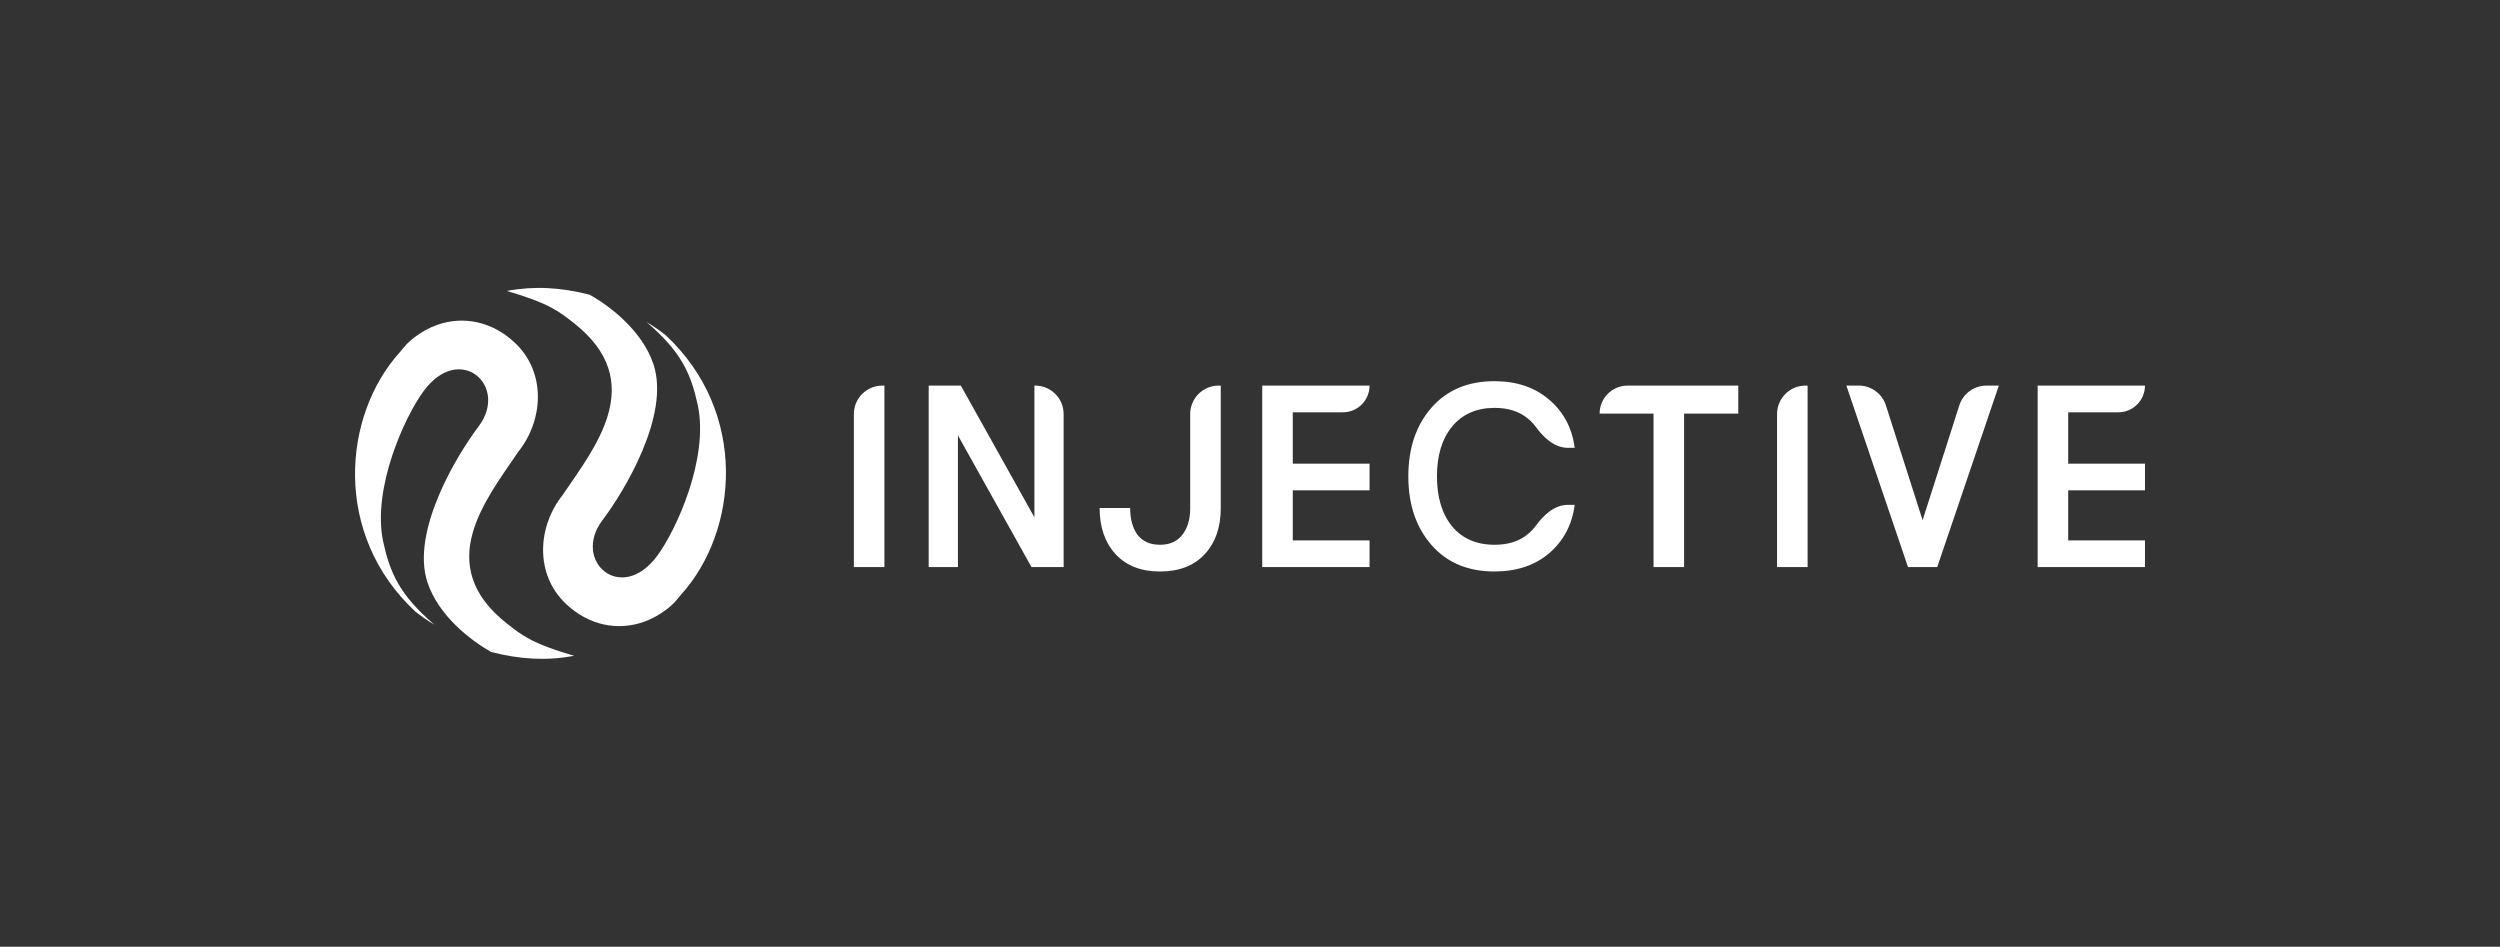<svg width="169" height="64" viewBox="0 0 169 64" fill="none" xmlns="http://www.w3.org/2000/svg">
<rect x="0" y="0" width="169" height="64" fill="#333333" stroke="none"/>
<path d="M57.721 38.335V27.99C57.721 26.928 58.582 26.066 59.645 26.066H59.786V38.335H57.721Z" fill="white"/>
<path d="M62.779 38.335V26.066H64.952L69.926 34.97V26.066H69.978C71.04 26.066 71.902 26.928 71.902 27.99V38.335H69.729L64.755 29.431V38.335H62.779Z" fill="white"/>
<path d="M78.41 38.633C77.129 38.633 76.13 38.241 75.411 37.459C74.693 36.675 74.334 35.636 74.334 34.339H76.399C76.399 35.098 76.567 35.706 76.902 36.161C77.249 36.605 77.752 36.827 78.41 36.827C79.069 36.827 79.572 36.605 79.919 36.161C80.278 35.706 80.457 35.104 80.457 34.356V27.99C80.457 26.928 81.319 26.066 82.382 26.066H82.523V34.356C82.523 35.653 82.157 36.693 81.427 37.476C80.709 38.247 79.703 38.633 78.41 38.633Z" fill="white"/>
<path d="M85.327 26.066H92.582C92.582 27.063 91.774 27.872 90.777 27.872H87.392V31.342H92.582V33.147H87.392V36.529H92.582V38.335H85.327V31.342V27.872V26.066Z" fill="white"/>
<path d="M137.745 26.066H145C145 27.063 144.192 27.872 143.195 27.872H139.81V31.342H145V33.147H139.81V36.529H145V38.335H137.745V31.342V27.872V26.066Z" fill="white"/>
<path d="M101.025 38.632C99.234 38.632 97.816 38.036 96.77 36.844C95.726 35.653 95.203 34.105 95.203 32.2C95.203 30.296 95.726 28.748 96.77 27.556C97.816 26.364 99.234 25.768 101.025 25.768C102.529 25.768 103.766 26.189 104.736 27.03C105.706 27.859 106.277 28.94 106.448 30.272H105.986C105.079 30.272 104.356 29.587 103.819 28.858C103.664 28.647 103.485 28.458 103.281 28.292C102.705 27.813 101.958 27.573 101.041 27.573C99.815 27.573 98.855 27.994 98.162 28.835C97.48 29.665 97.138 30.787 97.138 32.2C97.138 33.614 97.48 34.742 98.162 35.583C98.855 36.412 99.815 36.827 101.041 36.827C101.958 36.827 102.705 36.588 103.281 36.108C103.485 35.942 103.664 35.753 103.819 35.543C104.356 34.813 105.079 34.128 105.986 34.128H106.448C106.277 35.46 105.706 36.547 104.736 37.388C103.766 38.218 102.529 38.632 101.025 38.632Z" fill="white"/>
<path d="M111.779 38.335V27.959H108.134C108.134 26.914 108.981 26.066 110.027 26.066H117.508V27.959H113.844V38.335H111.779Z" fill="white"/>
<path d="M120.129 38.335V27.99C120.129 26.928 120.99 26.066 122.053 26.066H122.194V38.335H120.129Z" fill="white"/>
<path d="M128.981 38.335L124.814 26.066H125.654C126.491 26.066 127.232 26.607 127.487 27.404L129.968 35.163L132.449 27.404C132.704 26.607 133.445 26.066 134.282 26.066H135.122L130.956 38.335H128.981Z" fill="white"/>
<path d="M27.04 23.797C27.196 23.601 27.361 23.413 27.526 23.225C27.533 23.215 27.55 23.213 27.557 23.204C27.572 23.185 27.596 23.174 27.611 23.156L27.626 23.137C27.741 23.03 27.863 22.915 28.004 22.814C28.504 22.435 29.022 22.147 29.568 21.958C31.32 21.343 33.271 21.722 34.8 23.166C36.936 25.168 36.745 28.393 35.04 30.536C32.885 33.732 29.183 38.19 34.309 42.184C35.231 42.902 35.915 43.494 38.818 44.333C36.919 44.683 35.159 44.574 33.199 44.074C31.813 43.291 29.633 41.616 28.892 39.353C27.771 35.922 30.865 30.792 32.36 28.817C34.413 26.083 31.091 23.123 28.646 26.427C27.367 28.149 25.131 33.022 25.908 36.637C26.363 38.686 26.968 40.181 29.37 42.233C28.924 41.97 28.492 41.672 28.073 41.339C22.493 36.141 23.14 28.105 27.04 23.797Z" fill="white"/>
<path d="M46.034 40.203C45.878 40.399 45.713 40.588 45.548 40.776C45.541 40.785 45.524 40.787 45.517 40.796C45.502 40.815 45.478 40.826 45.463 40.845L45.448 40.864C45.333 40.97 45.211 41.086 45.07 41.186C44.57 41.565 44.052 41.853 43.506 42.043C41.754 42.658 39.803 42.279 38.274 40.835C36.138 38.833 36.329 35.608 38.034 33.464C40.189 30.269 43.891 25.81 38.765 21.817C37.843 21.099 37.159 20.506 34.256 19.667C36.155 19.318 37.915 19.426 39.875 19.927C41.261 20.709 43.441 22.385 44.182 24.647C45.303 28.079 42.209 33.208 40.714 35.184C38.661 37.918 41.983 40.877 44.428 37.573C45.707 35.851 47.943 30.978 47.166 27.364C46.711 25.314 46.106 23.82 43.704 21.768C44.15 22.03 44.582 22.328 45.002 22.662C50.581 27.859 49.934 35.896 46.034 40.203Z" fill="white"/>
</svg>
